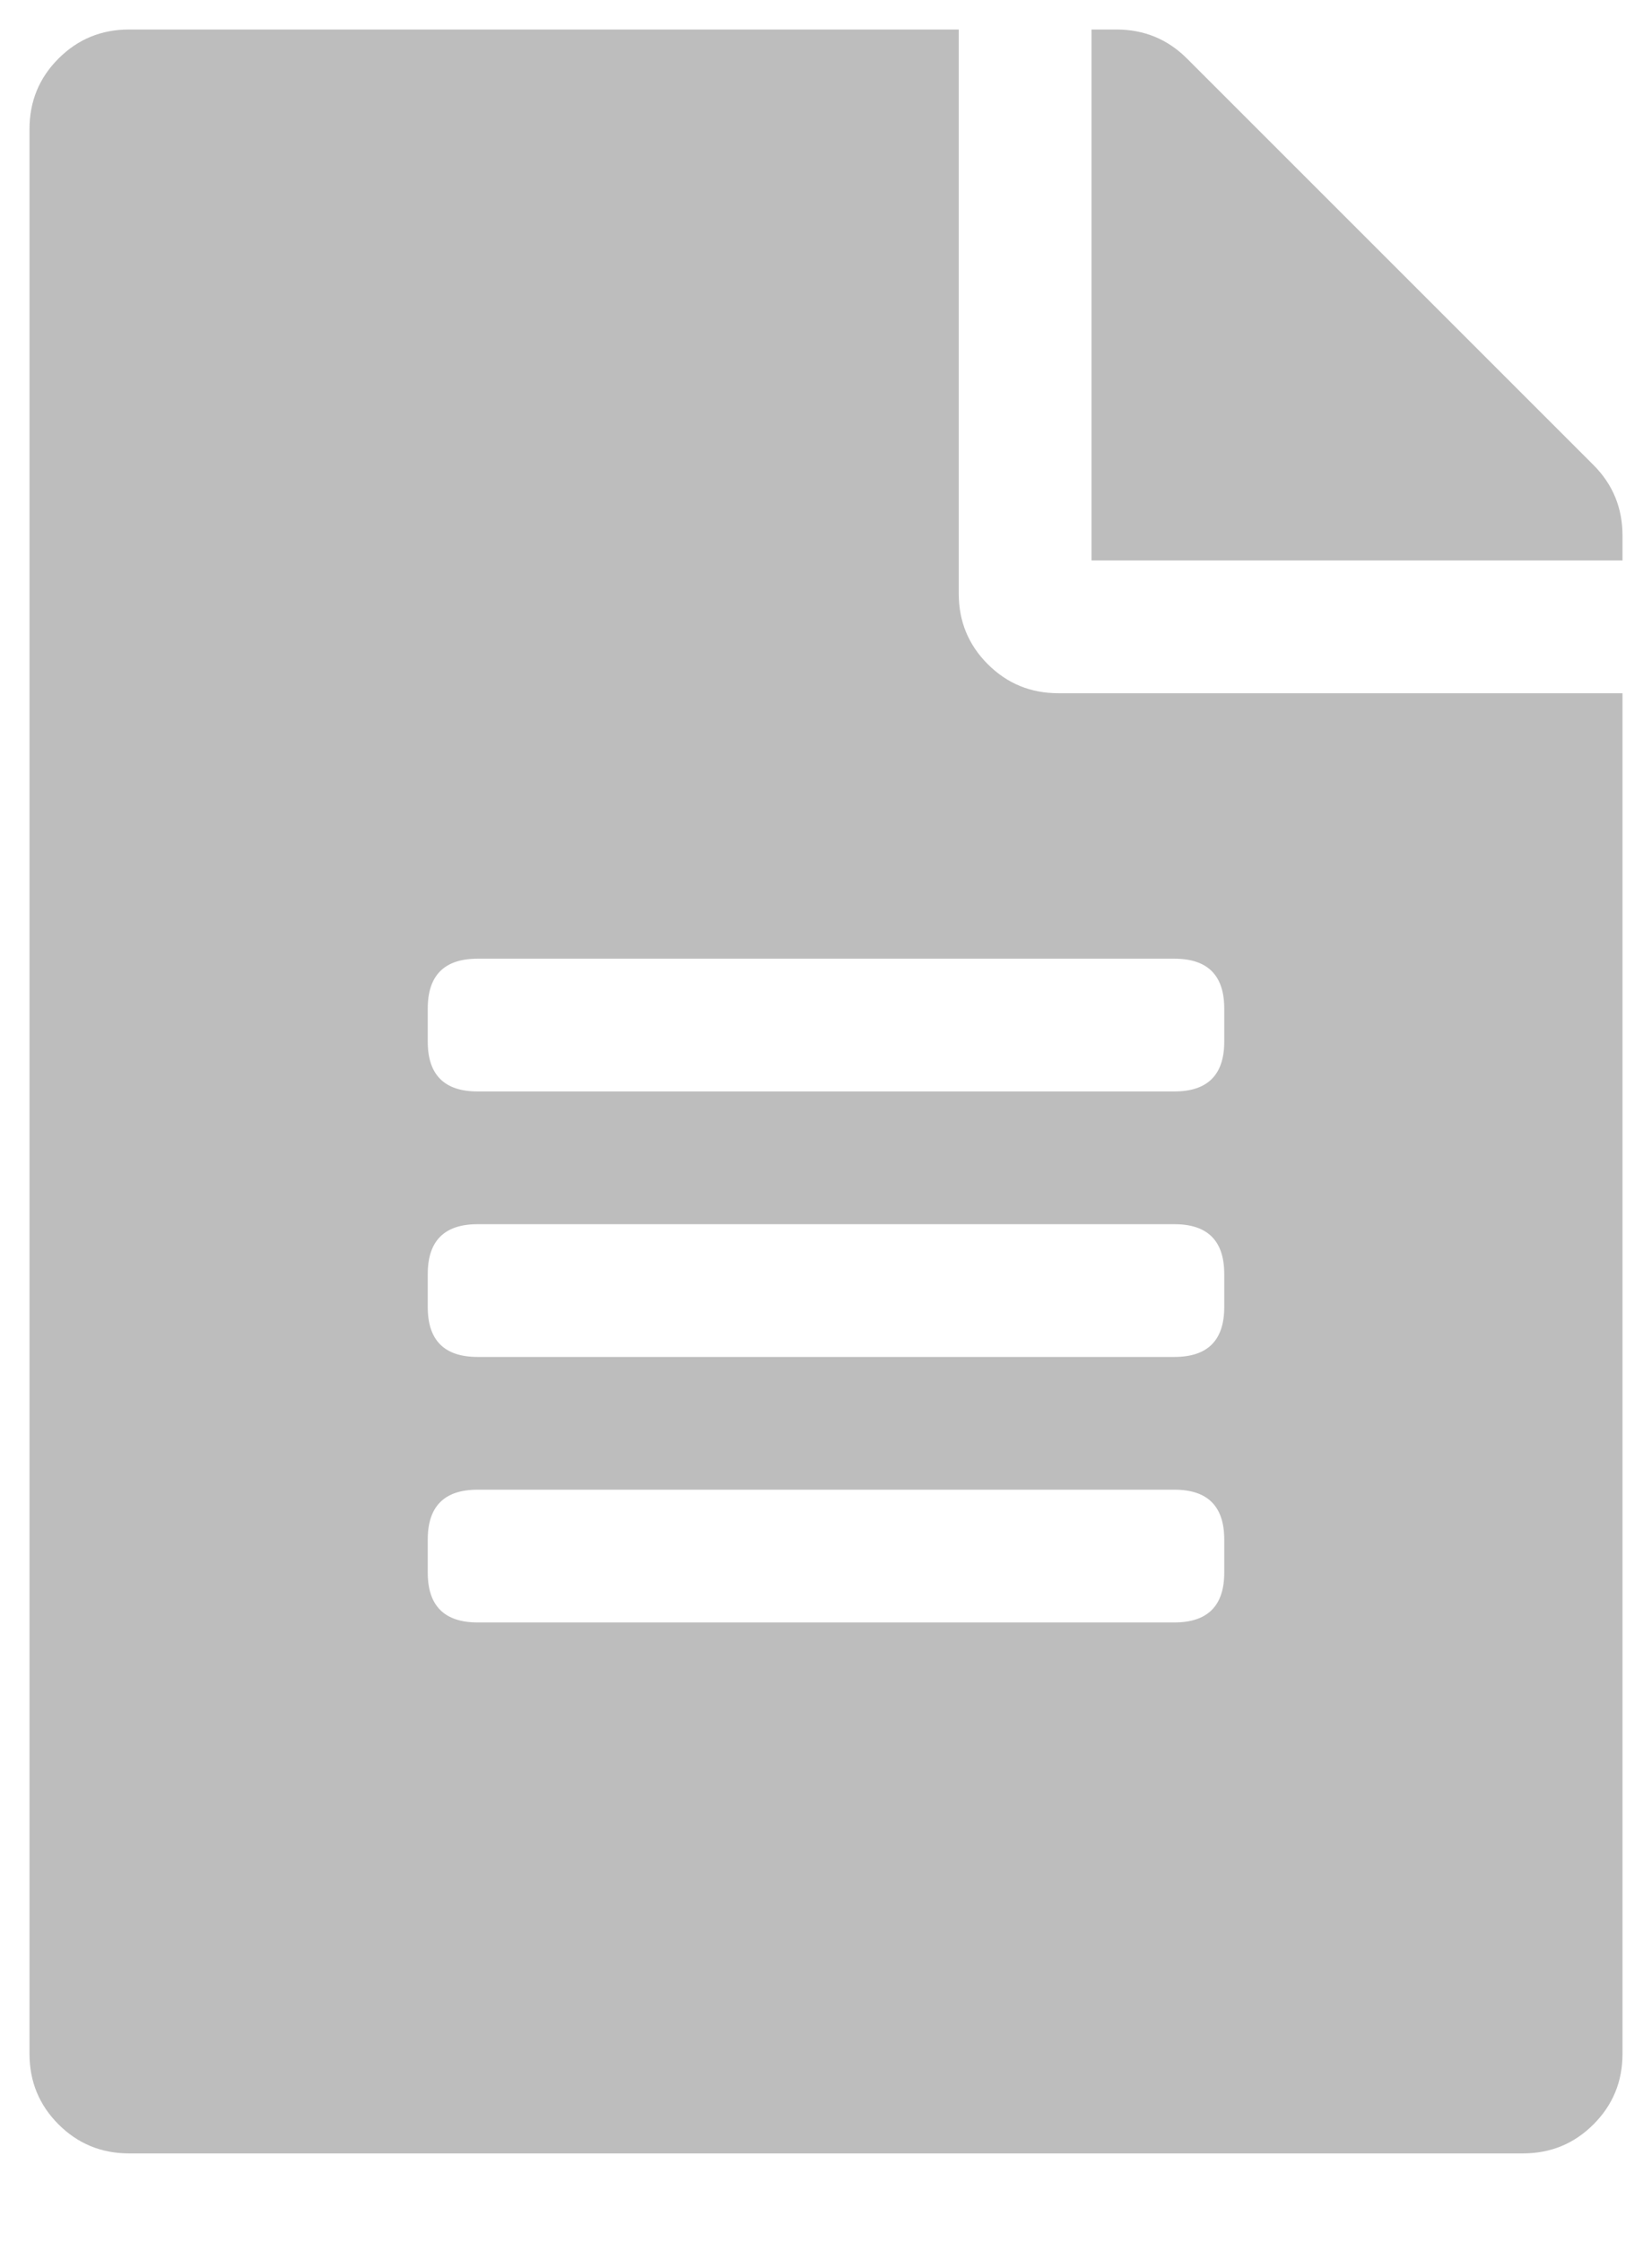 <svg width="14" height="19" viewBox="0 0 14 19" fill="none" xmlns="http://www.w3.org/2000/svg">
    <path d="M8.125 5.031C8.125 5.266 8.207 5.465 8.371 5.629C8.535 5.793 8.734 5.875 8.969 5.875H13.75V17.406C13.75 17.641 13.668 17.84 13.504 18.004C13.34 18.168 13.141 18.25 12.906 18.25H1.094C0.859 18.25 0.66 18.168 0.496 18.004C0.332 17.84 0.25 17.641 0.25 17.406V1.094C0.25 0.859 0.332 0.66 0.496 0.496C0.66 0.332 0.859 0.25 1.094 0.25H8.125V5.031ZM10.375 13.328V13.047C10.375 12.766 10.234 12.625 9.953 12.625H4.047C3.766 12.625 3.625 12.766 3.625 13.047V13.328C3.625 13.609 3.766 13.75 4.047 13.75H9.953C10.234 13.75 10.375 13.609 10.375 13.328ZM10.375 11.078V10.797C10.375 10.516 10.234 10.375 9.953 10.375H4.047C3.766 10.375 3.625 10.516 3.625 10.797V11.078C3.625 11.359 3.766 11.5 4.047 11.5H9.953C10.234 11.5 10.375 11.359 10.375 11.078ZM10.375 8.547C10.375 8.266 10.234 8.125 9.953 8.125H4.047C3.766 8.125 3.625 8.266 3.625 8.547V8.828C3.625 9.109 3.766 9.25 4.047 9.25H9.953C10.234 9.25 10.375 9.109 10.375 8.828V8.547ZM13.75 4.539V4.75H9.25V0.25H9.461C9.695 0.25 9.895 0.332 10.059 0.496L13.504 3.941C13.668 4.105 13.75 4.305 13.75 4.539Z" fill="#BDBDBD"/>
</svg>
